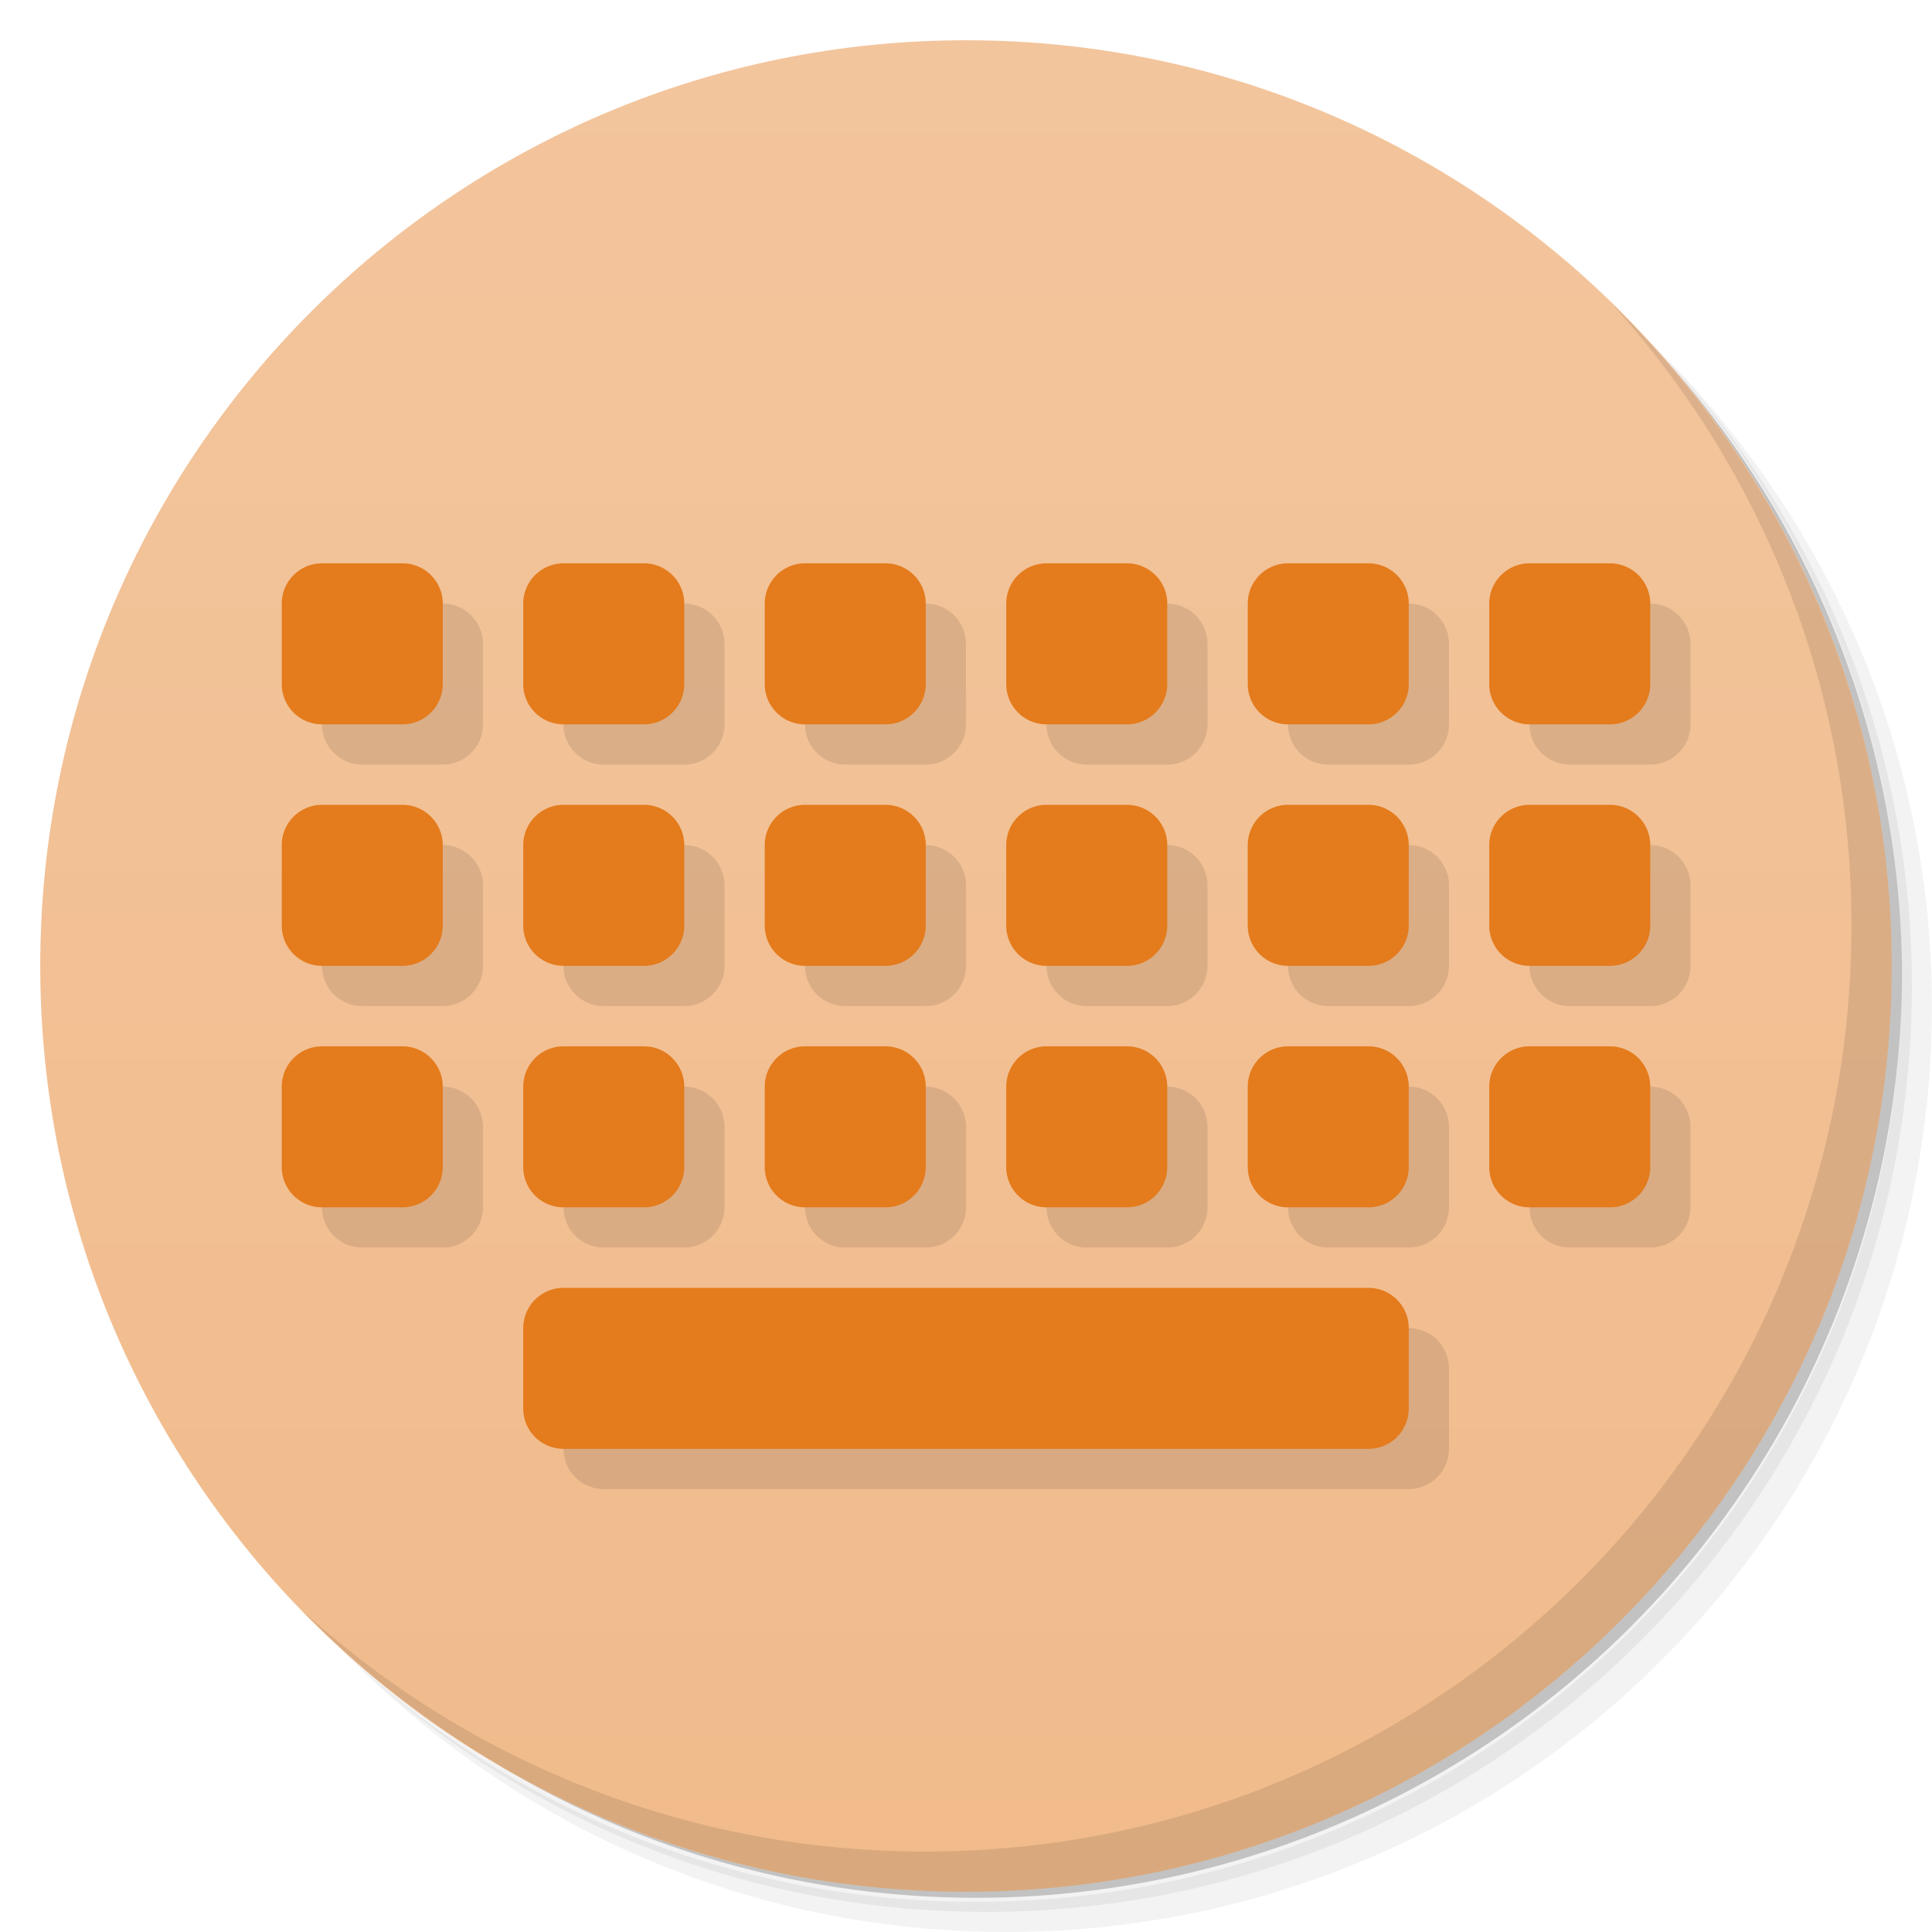 <svg xmlns="http://www.w3.org/2000/svg" viewBox="0 0 48 48">
  <defs>
    <linearGradient id="a" x1="1" x2="47" gradientUnits="userSpaceOnUse" gradientTransform="rotate(-90 24 24)">
      <stop stop-color="#f1bb8b"/>
      <stop offset="1" stop-color="#f3c59d"/>
    </linearGradient>
  </defs>
  <path d="M36.31 5c5.859 4.062 9.688 10.831 9.688 18.5 0 12.426-10.07 22.5-22.5 22.5-7.669 0-14.438-3.828-18.5-9.688a23.24 23.24 0 0 0 3.781 4.969 22.923 22.923 0 0 0 15.469 5.969c12.703 0 23-10.298 23-23a22.92 22.92 0 0 0-5.969-15.469A23.216 23.216 0 0 0 36.31 5zm4.969 3.781A22.911 22.911 0 0 1 47.498 24.5c0 12.703-10.297 23-23 23a22.909 22.909 0 0 1-15.719-6.219C12.939 45.425 18.662 48 24.998 48c12.703 0 23-10.298 23-23 0-6.335-2.575-12.06-6.719-16.219z" opacity=".05"/>
  <path d="M41.28 8.781a22.923 22.923 0 0 1 5.969 15.469c0 12.703-10.297 23-23 23A22.92 22.92 0 0 1 8.78 41.281 22.911 22.911 0 0 0 24.499 47.5c12.703 0 23-10.298 23-23A22.909 22.909 0 0 0 41.28 8.781z" opacity=".1"/>
  <path d="M31.25 2.375C39.865 5.529 46 13.792 46 23.505c0 12.426-10.07 22.5-22.5 22.5-9.708 0-17.971-6.135-21.12-14.75a23 23 0 0 0 44.875-7 23 23 0 0 0-16-21.875z" opacity=".2"/>
  <path d="M24 1c12.703 0 23 10.297 23 23S36.703 47 24 47 1 36.703 1 24 11.297 1 24 1z" fill="url(#a)"/>
  <path d="M9 14.996c-.551 0-1 .449-1 1v2a1 1 0 0 0 1 1h2a1 1 0 0 0 1-1v-2c0-.551-.449-1-1-1H9zm6 0c-.551 0-1 .449-1 1v2a1 1 0 0 0 1 1h2a1 1 0 0 0 1-1v-2c0-.551-.449-1-1-1h-2zm6 0c-.551 0-1 .449-1 1v2a1 1 0 0 0 1 1h2a1 1 0 0 0 1-1v-2c0-.551-.449-1-1-1h-2zm6 0c-.551 0-1 .449-1 1v2a1 1 0 0 0 1 1h2a1 1 0 0 0 1-1v-2c0-.551-.449-1-1-1h-2zm6 0c-.551 0-1 .449-1 1v2a1 1 0 0 0 1 1h2a1 1 0 0 0 1-1v-2c0-.551-.449-1-1-1h-2zm6 0c-.551 0-1 .449-1 1v2a1 1 0 0 0 1 1h2a1 1 0 0 0 1-1v-2c0-.551-.449-1-1-1h-2zm-30 6c-.551 0-1 .449-1 1v2a1 1 0 0 0 1 1h2a1 1 0 0 0 1-1v-2c0-.551-.449-1-1-1H9zm6 0c-.551 0-1 .449-1 1v2a1 1 0 0 0 1 1h2a1 1 0 0 0 1-1v-2c0-.551-.449-1-1-1h-2zm6 0c-.551 0-1 .449-1 1v2a1 1 0 0 0 1 1h2a1 1 0 0 0 1-1v-2c0-.551-.449-1-1-1h-2zm6 0c-.551 0-1 .449-1 1v2a1 1 0 0 0 1 1h2a1 1 0 0 0 1-1v-2c0-.551-.449-1-1-1h-2zm6 0c-.551 0-1 .449-1 1v2a1 1 0 0 0 1 1h2a1 1 0 0 0 1-1v-2c0-.551-.449-1-1-1h-2zm6 0c-.551 0-1 .449-1 1v2a1 1 0 0 0 1 1h2a1 1 0 0 0 1-1v-2c0-.551-.449-1-1-1h-2zm-30 6c-.551 0-1 .449-1 1v2a1 1 0 0 0 1 1h2a1 1 0 0 0 1-1v-2c0-.551-.449-1-1-1H9zm6 0c-.551 0-1 .449-1 1v2a1 1 0 0 0 1 1h2a1 1 0 0 0 1-1v-2c0-.551-.449-1-1-1h-2zm6 0c-.551 0-1 .449-1 1v2a1 1 0 0 0 1 1h2a1 1 0 0 0 1-1v-2c0-.551-.449-1-1-1h-2zm6 0c-.551 0-1 .449-1 1v2a1 1 0 0 0 1 1h2a1 1 0 0 0 1-1v-2c0-.551-.449-1-1-1h-2zm6 0c-.551 0-1 .449-1 1v2a1 1 0 0 0 1 1h2a1 1 0 0 0 1-1v-2c0-.551-.449-1-1-1h-2zm6 0c-.551 0-1 .449-1 1v2a1 1 0 0 0 1 1h2a1 1 0 0 0 1-1v-2c0-.551-.449-1-1-1h-2zm-24 6c-.551 0-1 .449-1 1v2a1 1 0 0 0 1 1h20a1 1 0 0 0 1-1v-2c0-.551-.449-1-1-1H15z" opacity=".1"/>
  <g>
    <path d="M8 13.996c-.551 0-1 .449-1 1v2a1 1 0 0 0 1 1h2a1 1 0 0 0 1-1v-2c0-.551-.449-1-1-1H8zm6 0c-.551 0-1 .449-1 1v2a1 1 0 0 0 1 1h2a1 1 0 0 0 1-1v-2c0-.551-.449-1-1-1h-2zm6 0c-.551 0-1 .449-1 1v2a1 1 0 0 0 1 1h2a1 1 0 0 0 1-1v-2c0-.551-.449-1-1-1h-2zm6 0c-.551 0-1 .449-1 1v2a1 1 0 0 0 1 1h2a1 1 0 0 0 1-1v-2c0-.551-.449-1-1-1h-2zm6 0c-.551 0-1 .449-1 1v2a1 1 0 0 0 1 1h2a1 1 0 0 0 1-1v-2c0-.551-.449-1-1-1h-2zm6 0c-.551 0-1 .449-1 1v2a1 1 0 0 0 1 1h2a1 1 0 0 0 1-1v-2c0-.551-.449-1-1-1h-2zm-30 6c-.551 0-1 .449-1 1v2a1 1 0 0 0 1 1h2a1 1 0 0 0 1-1v-2c0-.551-.449-1-1-1H8zm6 0c-.551 0-1 .449-1 1v2a1 1 0 0 0 1 1h2a1 1 0 0 0 1-1v-2c0-.551-.449-1-1-1h-2zm6 0c-.551 0-1 .449-1 1v2a1 1 0 0 0 1 1h2a1 1 0 0 0 1-1v-2c0-.551-.449-1-1-1h-2zm6 0c-.551 0-1 .449-1 1v2a1 1 0 0 0 1 1h2a1 1 0 0 0 1-1v-2c0-.551-.449-1-1-1h-2zm6 0c-.551 0-1 .449-1 1v2a1 1 0 0 0 1 1h2a1 1 0 0 0 1-1v-2c0-.551-.449-1-1-1h-2zm6 0c-.551 0-1 .449-1 1v2a1 1 0 0 0 1 1h2a1 1 0 0 0 1-1v-2c0-.551-.449-1-1-1h-2zm-30 6c-.551 0-1 .449-1 1v2a1 1 0 0 0 1 1h2a1 1 0 0 0 1-1v-2c0-.551-.449-1-1-1H8zm6 0c-.551 0-1 .449-1 1v2a1 1 0 0 0 1 1h2a1 1 0 0 0 1-1v-2c0-.551-.449-1-1-1h-2zm6 0c-.551 0-1 .449-1 1v2a1 1 0 0 0 1 1h2a1 1 0 0 0 1-1v-2c0-.551-.449-1-1-1h-2zm6 0c-.551 0-1 .449-1 1v2a1 1 0 0 0 1 1h2a1 1 0 0 0 1-1v-2c0-.551-.449-1-1-1h-2zm6 0c-.551 0-1 .449-1 1v2a1 1 0 0 0 1 1h2a1 1 0 0 0 1-1v-2c0-.551-.449-1-1-1h-2zm6 0c-.551 0-1 .449-1 1v2a1 1 0 0 0 1 1h2a1 1 0 0 0 1-1v-2c0-.551-.449-1-1-1h-2zm-24 6c-.551 0-1 .449-1 1v2a1 1 0 0 0 1 1h20a1 1 0 0 0 1-1v-2c0-.551-.449-1-1-1H14z" fill="#e47b1c"/>
  </g>
  <g>
    <path d="M40.03 7.531A22.922 22.922 0 0 1 45.999 23c0 12.703-10.297 23-23 23A22.92 22.92 0 0 1 7.53 40.031C11.708 44.322 17.54 47 23.999 47c12.703 0 23-10.298 23-23 0-6.462-2.677-12.291-6.969-16.469z" opacity=".1"/>
  </g>
</svg>
